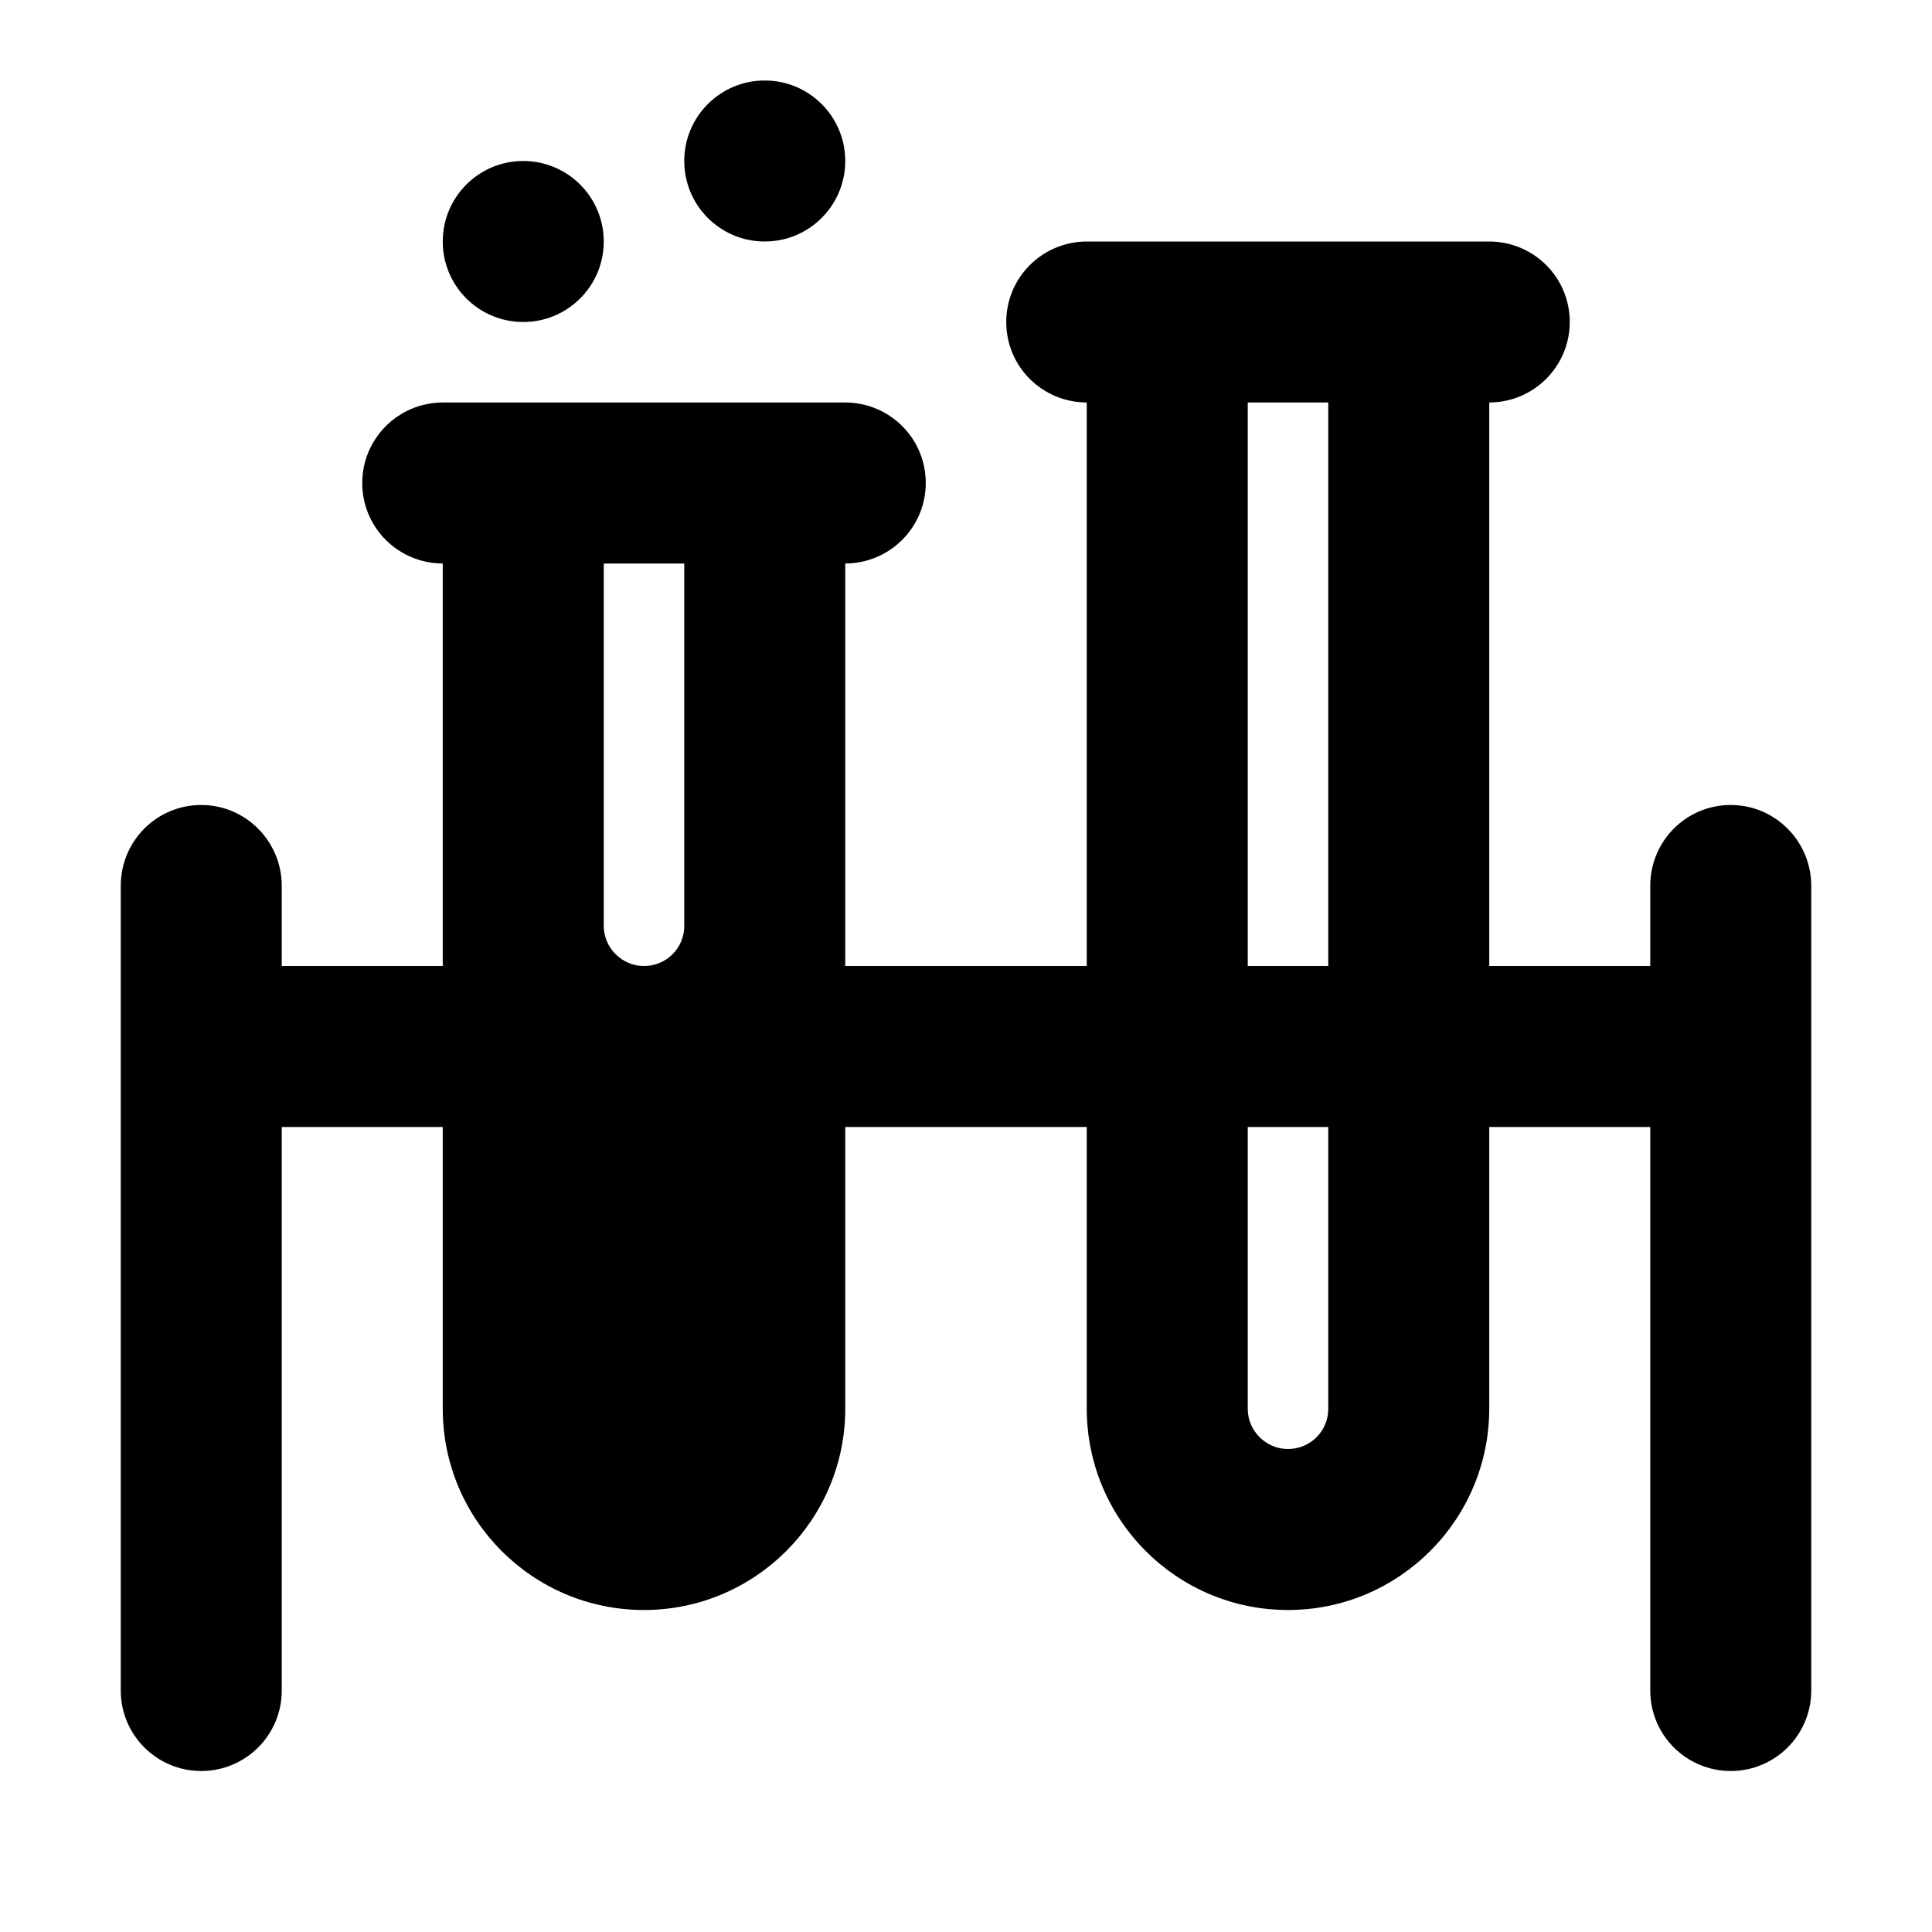 <?xml version="1.0" encoding="UTF-8"?>
<svg width="48px" height="48px" viewBox="0 0 48 48" version="1.1" xmlns="http://www.w3.org/2000/svg" xmlns:xlink="http://www.w3.org/1999/xlink">
    <!-- Generator: Sketch 43.2 (39069) - http://www.bohemiancoding.com/sketch -->
    <title>theicons.co/svg/medical-14</title>
    <desc>Created with Sketch.</desc>
    <defs></defs>
    <g id="The-Icons" stroke="none" stroke-width="1" fill="none" fill-rule="evenodd">
        <path d="M37,24 L41,24 L41,22.009 C41,20.899 41.888,20 43,20 C44.105,20 45,20.902 45,22.009 L45,42 C45,43.105 44.105,44 43,44 C41.895,44 41,43.105 41,42 L41,28 L37,28 L37,34.994 C37,37.759 34.756,40 32,40 C29.239,40 27,37.762 27,34.994 L27,28 L21,28 L21,35 C21,37.761 18.756,40 16,40 C13.239,40 11,37.763 11,35 L11,28 L7,28 L7,42 C7,43.105 6.105,44 5,44 C3.895,44 3,43.105 3,42 L3,22.009 C3,20.899 3.888,20 5,20 C6.105,20 7,20.902 7,22.009 L7,24 L11,24 L11,14 C9.895,13.997 9,13.11 9,12 C9,10.895 9.897,10 11.006,10 L20.994,10 C22.102,10 23,10.888 23,12 C23,13.103 22.106,13.997 21,14 L21,24 L27,24 L27,10 C25.895,9.997 25,9.11 25,8 C25,6.895 25.897,6 27.006,6 L36.994,6 C38.102,6 39,6.888 39,8 C39,9.103 38.106,9.997 37,10 L37,24 Z M31,28 L31,35.003 C31,35.547 31.448,36 32,36 C32.556,36 33,35.554 33,35.003 L33,28 L31,28 Z M31,10 L31,24 L33,24 L33,10 L31,10 Z M15,14 L15,23.005 C15,23.544 15.448,24 16,24 C16.556,24 17,23.554 17,23.005 L17,14 L15,14 Z M19,6 C17.895,6 17,5.105 17,4 C17,2.895 17.895,2 19,2 C20.105,2 21,2.895 21,4 C21,5.105 20.105,6 19,6 Z M13,8 C11.895,8 11,7.105 11,6 C11,4.895 11.895,4 13,4 C14.105,4 15,4.895 15,6 C15,7.105 14.105,8 13,8 Z" id="Combined-Shape" fill="#000000" fill-rule="nonzero"></path>
    </g>
</svg>